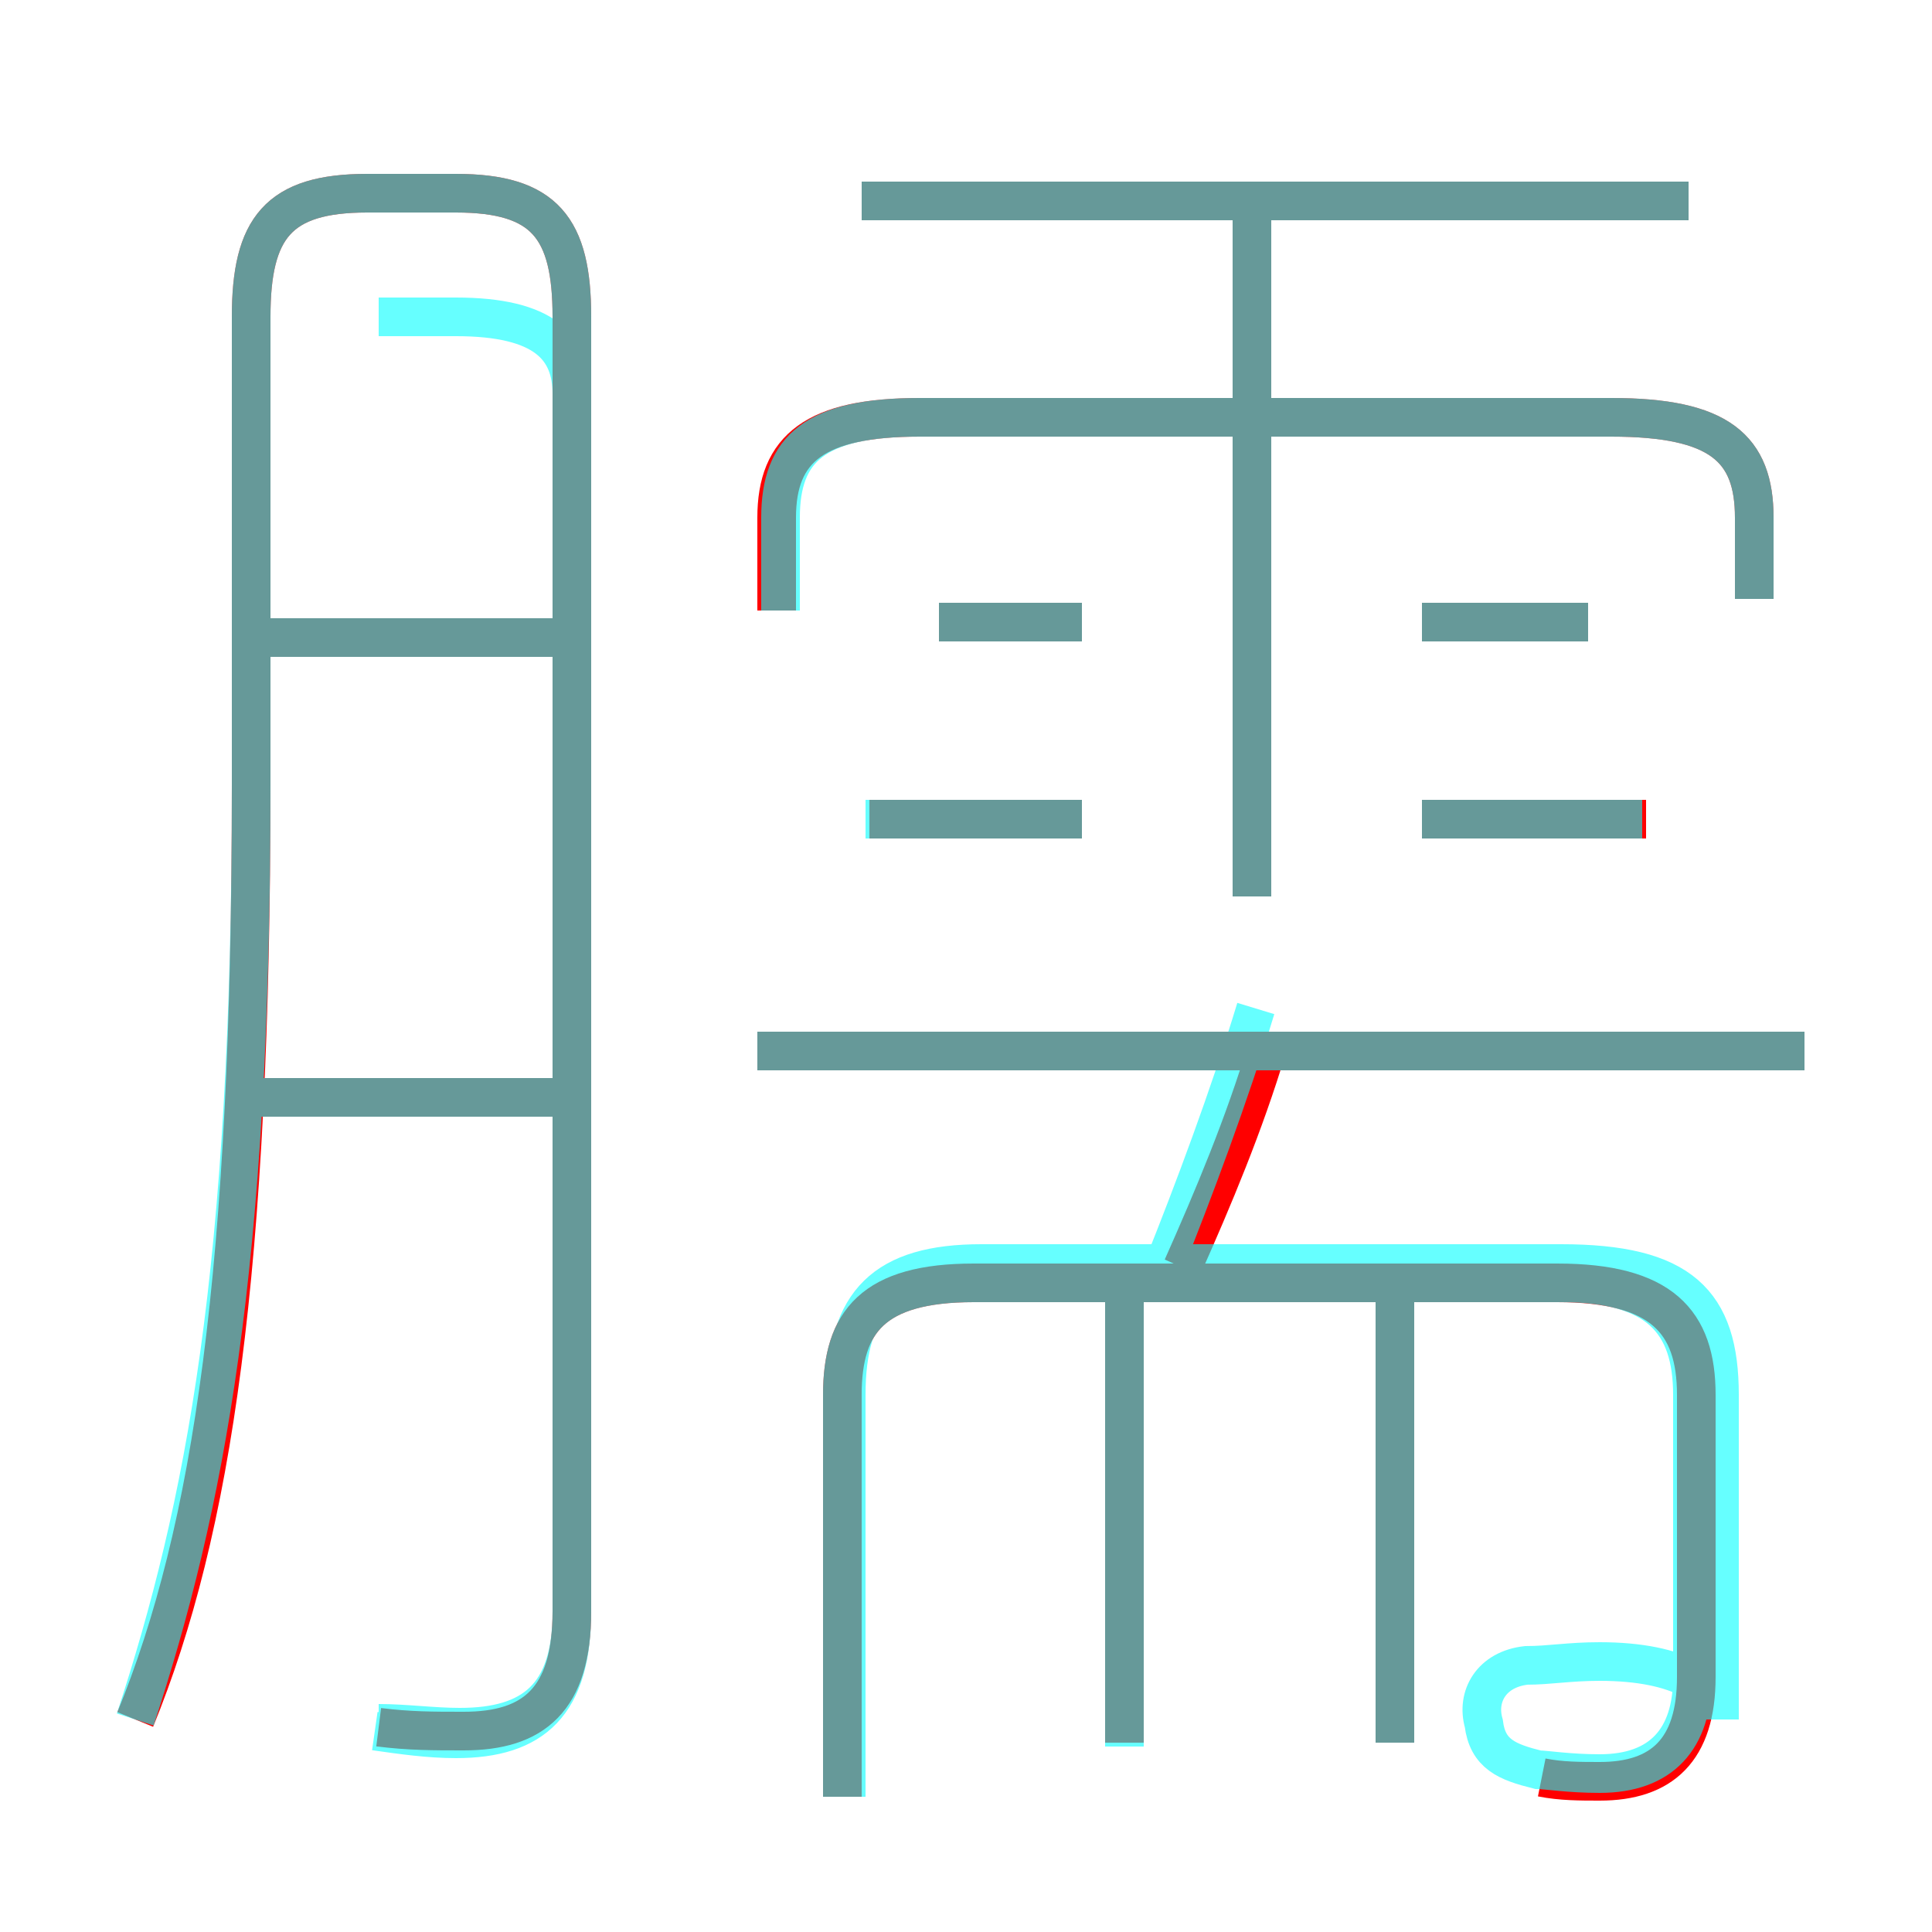 <?xml version='1.0' encoding='utf8'?>
<svg viewBox="0.0 -6.0 50.0 50.0" version="1.1" xmlns="http://www.w3.org/2000/svg">
<rect x="0.0" y="-6.0" width="50.0" height="50.0" fill="#333333" stroke="none"/>
<rect x="-1000" y="-1000" width="2000" height="2000" stroke="white" fill="white"/>
<g style="fill:none;stroke:rgba(255, 0, 0, 1);  stroke-width:1"><path d="M 9.8 0.7 C 10.6 0.8 11.2 0.8 12.0 0.8 C 13.8 0.8 14.8 0.0 14.8 -2.3 L 14.8 -35.8 C 14.8 -38.1 14.1 -39.0 11.8 -39.0 L 9.5 -39.0 C 7.2 -39.0 6.5 -38.1 6.5 -35.8 L 6.5 -23.7 C 6.5 -11.1 5.5 -4.4 3.5 0.5 M 14.5 -15.6 L 6.0 -15.6 M 29.1 1.1 L 29.1 -10.4 M 39.9 2.0 C 40.4 2.1 40.9 2.1 41.4 2.1 C 43.0 2.1 43.9 1.3 43.9 -0.6 L 43.9 -7.9 C 43.9 -9.8 43.0 -10.8 40.3 -10.8 L 25.2 -10.8 C 22.6 -10.8 21.8 -9.8 21.8 -7.9 L 21.8 2.5 M 14.5 -27.5 L 6.2 -27.5 M 36.1 1.1 L 36.1 -10.4 M 30.6 -11.2 C 31.4 -13.0 32.2 -14.9 32.8 -16.9 M 28.0 -22.8 L 22.5 -22.8 M 46.7 -16.8 L 19.6 -16.8 M 28.0 -27.9 L 24.3 -27.9 M 32.4 -20.8 L 32.4 -38.6 M 42.6 -22.8 L 36.8 -22.8 M 45.4 -28.5 L 45.4 -30.6 C 45.4 -32.4 44.5 -33.2 41.7 -33.2 L 23.8 -33.2 C 21.1 -33.2 20.1 -32.4 20.1 -30.6 L 20.1 -28.2 M 41.1 -27.9 L 36.8 -27.9 M 43.7 -38.8 L 22.3 -38.8" transform="translate(0.0 38.0)" />
</g>
<g style="fill:none;stroke:rgba(0, 255, 255, 0.6);  stroke-width:1">
<path d="M 9.8 -35.8 L 11.8 -35.8 C 14.1 -35.8 14.8 -35.0 14.8 -33.8 L 14.8 -2.3 C 14.8 -0.1 13.8 0.7 11.9 0.7 C 11.2 0.7 10.5 0.6 9.8 0.6 M 14.6 -15.6 L 6.0 -15.6 M 3.5 0.5 C 5.3 -5.0 6.5 -11.1 6.5 -23.6 L 6.5 -35.8 C 6.5 -38.1 7.2 -39.0 9.5 -39.0 L 11.8 -39.0 C 14.1 -39.0 14.8 -38.1 14.8 -35.8 L 14.8 -2.3 C 14.8 0.1 13.8 1.0 11.8 1.0 C 11.1 1.0 10.4 0.9 9.7 0.8 M 14.6 -27.5 L 6.2 -27.5 M 29.1 1.2 L 29.1 -10.8 M 36.1 1.1 L 36.1 -10.8 M 21.8 2.5 L 21.8 -7.9 C 21.8 -9.8 22.6 -10.8 25.2 -10.8 L 40.4 -10.8 C 42.9 -10.8 43.8 -9.8 43.8 -7.9 L 43.8 -0.6 C 43.8 1.0 43.0 1.9 41.4 1.9 C 40.6 1.9 40.0 1.8 39.8 1.8 C 39.0 1.6 38.5 1.4 38.4 0.6 C 38.2 -0.1 38.6 -0.8 39.5 -0.9 C 40.1 -0.9 40.6 -1.0 41.4 -1.0 C 43.5 -1.0 44.5 -0.3 44.5 0.5 L 44.5 -7.9 C 44.5 -10.3 43.5 -11.3 40.4 -11.3 L 25.4 -11.3 C 22.9 -11.3 21.9 -10.3 21.9 -7.9 L 21.9 2.5 M 30.1 -11.2 C 30.9 -13.2 31.8 -15.6 32.5 -17.9 M 28.0 -22.8 L 22.4 -22.8 M 46.7 -16.8 L 19.6 -16.8 M 28.0 -27.9 L 24.3 -27.9 M 32.4 -20.8 L 32.4 -38.5 M 42.5 -22.8 L 36.8 -22.8 M 45.4 -28.5 L 45.4 -30.6 C 45.4 -32.4 44.5 -33.2 41.7 -33.2 L 23.8 -33.2 C 21.1 -33.2 20.2 -32.4 20.2 -30.6 L 20.2 -28.2 M 41.1 -27.9 L 36.8 -27.9 M 43.7 -38.8 L 22.3 -38.8" transform="translate(0.0 38.0)" />
</g>
</svg>